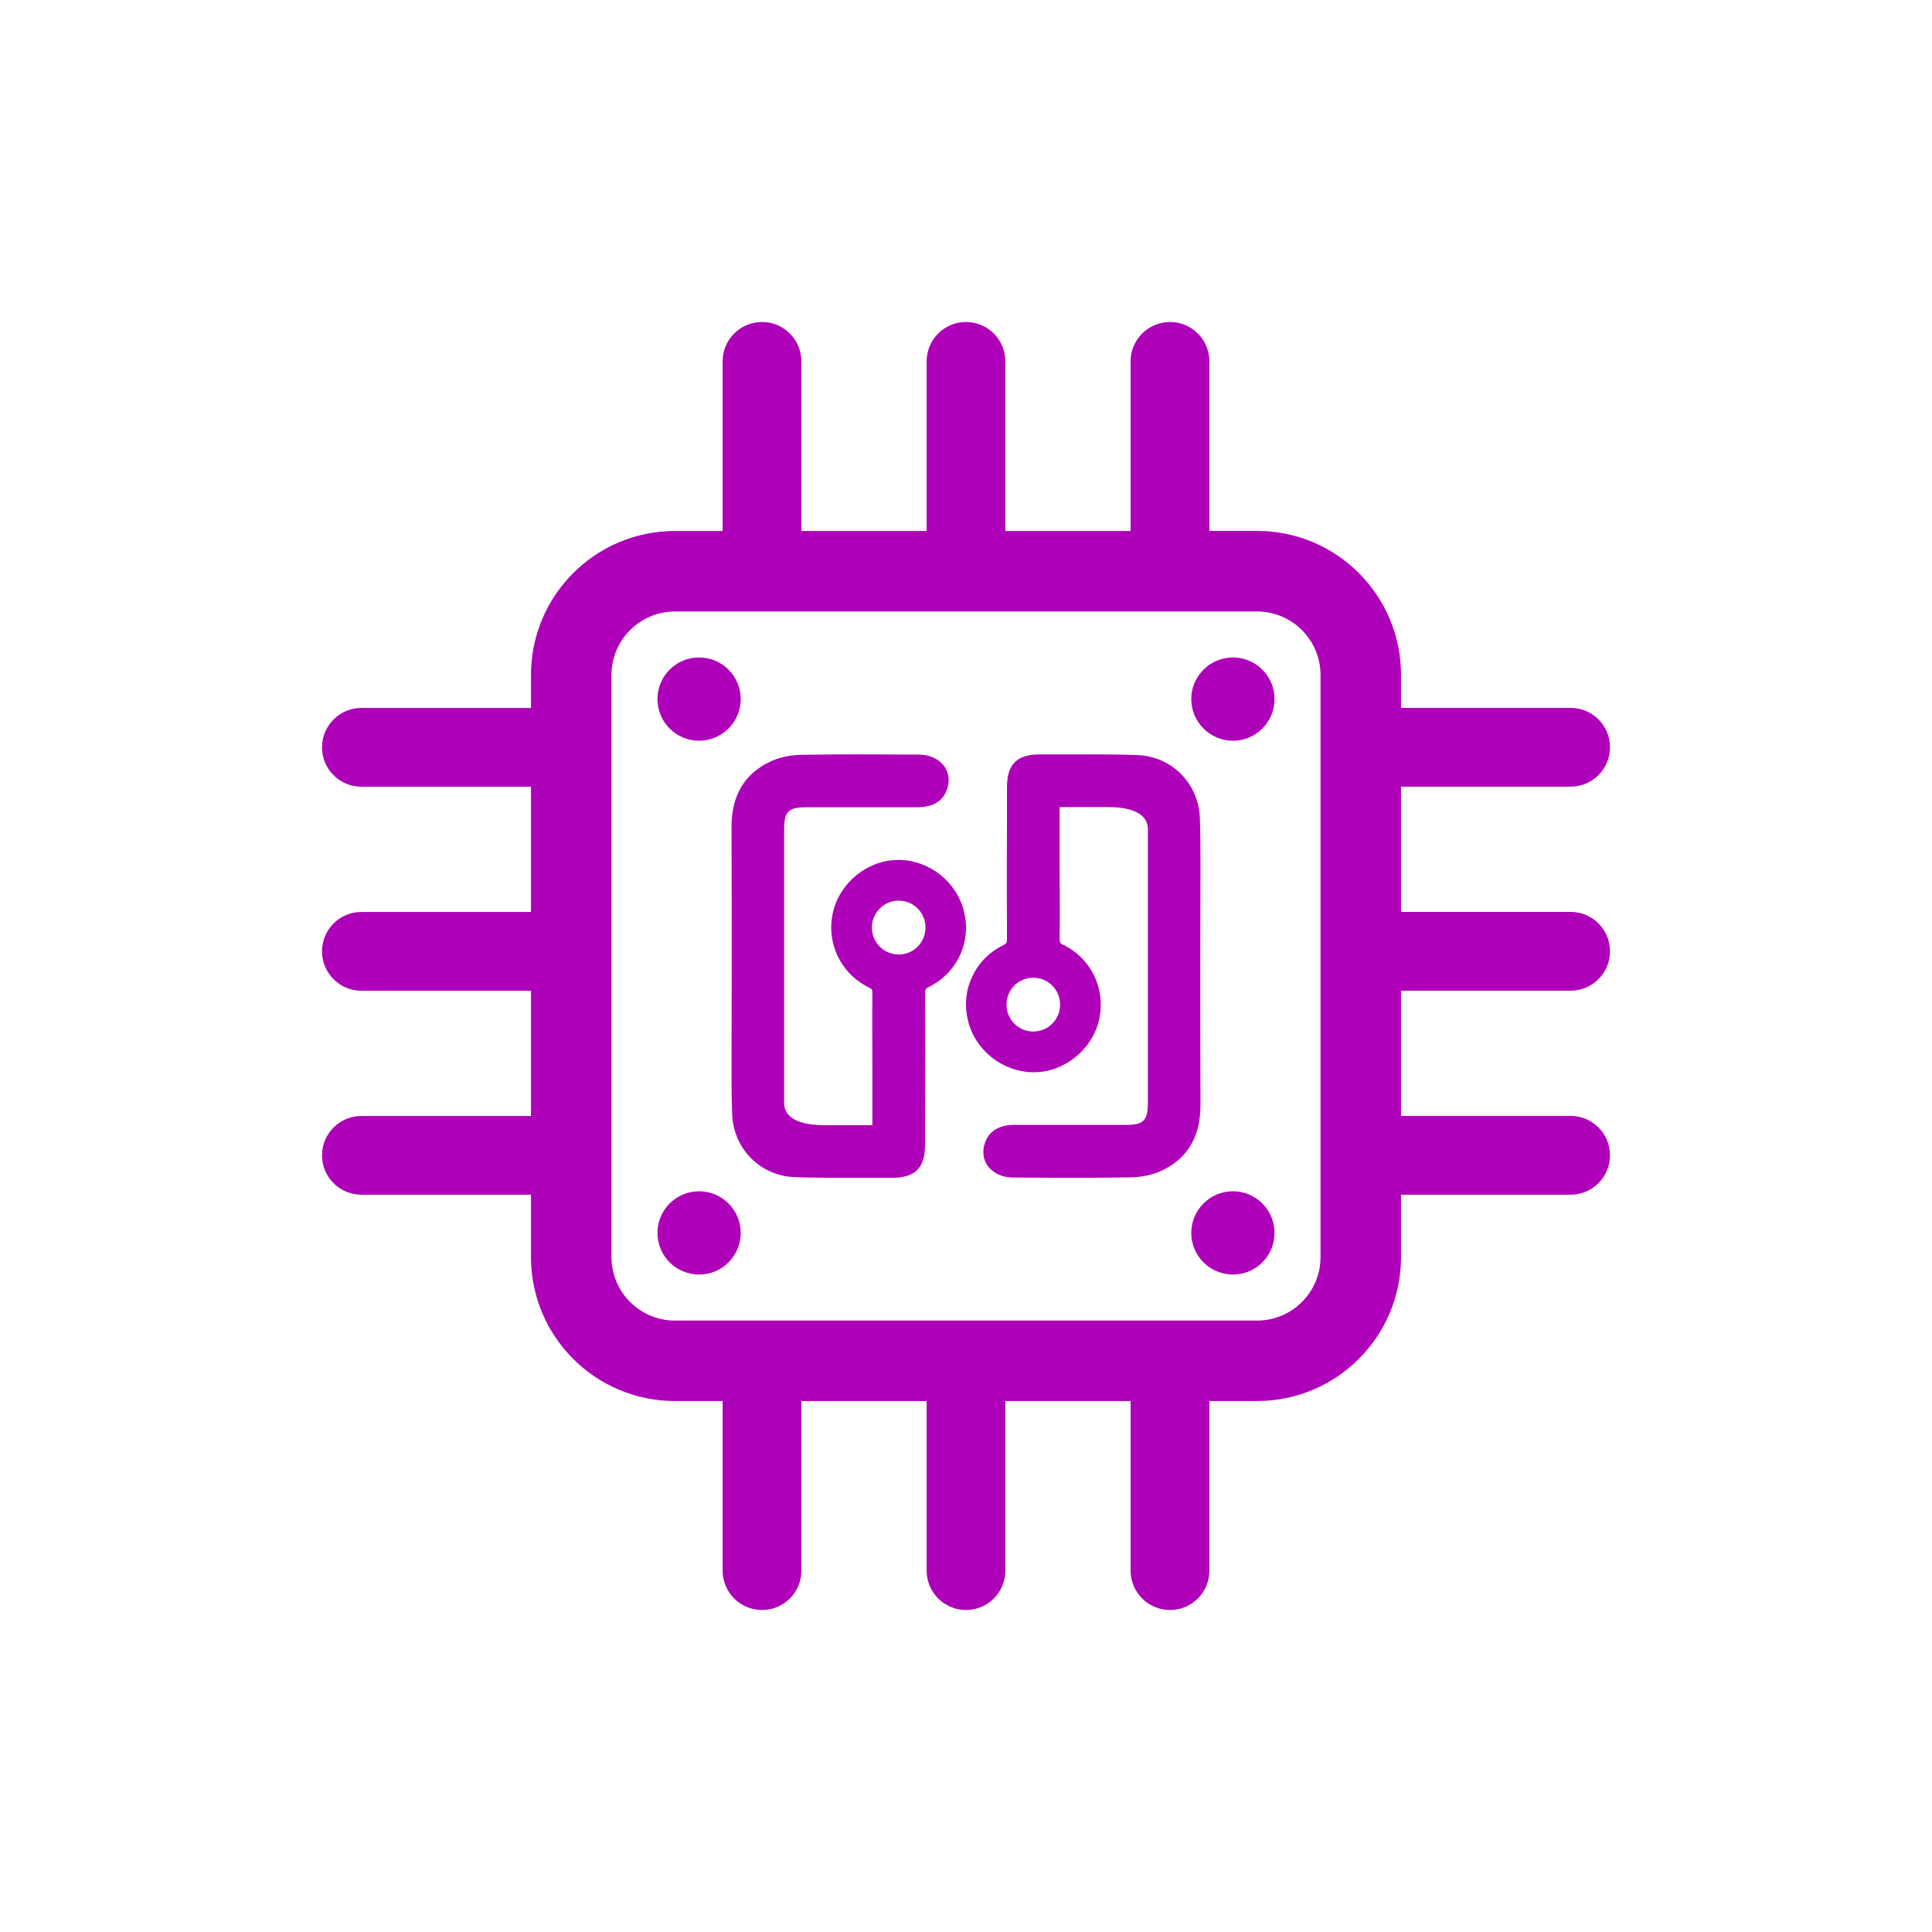 <svg width="30" height="30" viewBox="0 0 30 30" fill="none" xmlns="http://www.w3.org/2000/svg">
<g clip-path="url(#clip0_4241_2559)">
<path d="M19.52 9.495C20.063 9.495 20.505 9.937 20.505 10.481V10.966V12.216V14.134V15.384V17.302V18.552V19.52C20.505 20.064 20.063 20.506 19.52 20.506H18.779H17.529H15.611H14.361H12.444H11.194H10.48C9.937 20.506 9.495 20.064 9.495 19.52V18.552V17.302V15.384V14.134V12.216V10.966V10.481C9.495 9.937 9.937 9.495 10.48 9.495H11.194H12.444H14.361H15.611H17.556H18.806H19.52ZM18.168 5C17.83 5 17.556 5.274 17.556 5.611V8.245H15.611V5.611C15.611 5.274 15.338 5 15 5C14.662 5 14.389 5.274 14.389 5.611V8.245H12.444V5.611C12.444 5.274 12.17 5 11.832 5C11.494 5 11.221 5.274 11.221 5.611V8.245H10.48C9.246 8.245 8.245 9.246 8.245 10.481V10.993H5.611C5.274 10.993 5 11.267 5 11.605C5 11.943 5.274 12.216 5.611 12.216H8.245V14.161H5.611C5.274 14.161 5 14.435 5 14.772C5 15.11 5.274 15.384 5.611 15.384H8.245V17.329H5.611C5.274 17.329 5 17.602 5 17.94C5 18.278 5.274 18.551 5.611 18.551H8.245V19.52C8.245 20.754 9.246 21.755 10.481 21.755H11.221V24.389C11.221 24.726 11.495 25 11.832 25C12.17 25 12.444 24.727 12.444 24.389V21.755H14.389V24.389C14.389 24.726 14.662 25 15 25C15.338 25 15.611 24.726 15.611 24.389V21.755H17.556V24.389C17.556 24.726 17.83 25 18.168 25C18.506 25 18.779 24.726 18.779 24.389V21.755H19.52C20.754 21.755 21.755 20.754 21.755 19.519V18.551H24.389C24.726 18.551 25 18.277 25 17.94C25 17.602 24.727 17.328 24.389 17.328H21.755V15.383H24.389C24.726 15.383 25 15.11 25 14.772C25 14.434 24.727 14.16 24.389 14.16H21.755V12.215H24.389C24.726 12.215 25 11.942 25 11.604C25 11.266 24.727 10.992 24.389 10.992H21.755V10.48C21.755 9.245 20.754 8.244 19.52 8.244H18.779V5.611C18.779 5.274 18.505 5 18.168 5Z" fill="#AE00B9"/>
<path d="M10.855 11.502C11.212 11.502 11.502 11.212 11.502 10.855C11.502 10.498 11.212 10.209 10.855 10.209C10.498 10.209 10.209 10.498 10.209 10.855C10.209 11.212 10.498 11.502 10.855 11.502Z" fill="#AE00B9"/>
<path d="M19.145 11.502C19.502 11.502 19.791 11.212 19.791 10.855C19.791 10.498 19.502 10.209 19.145 10.209C18.788 10.209 18.498 10.498 18.498 10.855C18.498 11.212 18.788 11.502 19.145 11.502Z" fill="#AE00B9"/>
<path d="M10.855 19.791C11.212 19.791 11.502 19.502 11.502 19.145C11.502 18.788 11.212 18.498 10.855 18.498C10.498 18.498 10.209 18.788 10.209 19.145C10.209 19.502 10.498 19.791 10.855 19.791Z" fill="#AE00B9"/>
<path d="M19.145 19.791C19.502 19.791 19.791 19.502 19.791 19.145C19.791 18.788 19.502 18.498 19.145 18.498C18.788 18.498 18.498 18.788 18.498 19.145C18.498 19.502 18.788 19.791 19.145 19.791Z" fill="#AE00B9"/>
<path d="M13.964 13.353H13.946C13.478 13.353 13.042 13.7 12.935 14.164C12.824 14.639 13.053 15.117 13.489 15.332C13.539 15.353 13.546 15.367 13.546 15.428C13.542 15.932 13.546 16.078 13.546 16.582V17.471H12.792C12.51 17.471 12.176 17.407 12.176 17.125V12.882C12.176 12.6 12.241 12.535 12.523 12.535H14.251C14.541 12.535 14.659 12.389 14.701 12.267C14.751 12.139 14.737 12.007 14.666 11.903C14.584 11.789 14.444 11.721 14.276 11.717H14.234C13.644 11.714 13.034 11.71 12.434 11.721C12.259 11.725 12.087 11.764 11.948 11.832C11.555 12.021 11.359 12.36 11.359 12.839C11.362 13.589 11.362 14.339 11.362 15.089L11.359 16.542C11.359 16.792 11.359 17.05 11.369 17.307C11.391 17.839 11.805 18.257 12.334 18.278C12.541 18.289 13.024 18.289 13.231 18.289H13.842C14.035 18.289 14.16 18.25 14.242 18.167C14.328 18.082 14.364 17.957 14.364 17.764V17.282C14.367 16.546 14.367 16.164 14.364 15.428C14.364 15.367 14.371 15.353 14.417 15.328C14.856 15.117 15.085 14.635 14.971 14.164C14.864 13.7 14.439 13.36 13.964 13.353ZM13.956 14.821C13.724 14.821 13.539 14.635 13.539 14.403C13.539 14.171 13.724 13.985 13.956 13.985C14.185 13.985 14.371 14.171 14.371 14.403C14.371 14.635 14.185 14.821 13.956 14.821Z" fill="#AE00B9"/>
<path d="M16.036 16.65H16.054C16.522 16.65 16.958 16.303 17.065 15.839C17.176 15.364 16.947 14.885 16.511 14.671C16.461 14.65 16.454 14.635 16.454 14.575C16.458 14.071 16.454 13.925 16.454 13.421V12.532H17.208C17.49 12.532 17.824 12.596 17.824 12.878V17.121C17.824 17.403 17.759 17.467 17.477 17.467H15.749C15.459 17.467 15.341 17.614 15.299 17.735C15.249 17.864 15.263 17.996 15.334 18.1C15.416 18.214 15.556 18.282 15.724 18.285H15.766C16.356 18.289 16.966 18.292 17.566 18.282C17.741 18.278 17.913 18.239 18.052 18.171C18.445 17.982 18.641 17.642 18.641 17.164C18.638 16.414 18.638 15.664 18.638 14.914L18.641 13.46C18.641 13.21 18.641 12.953 18.631 12.696C18.609 12.164 18.195 11.746 17.666 11.725C17.459 11.714 16.976 11.714 16.769 11.714H16.158C15.965 11.714 15.84 11.753 15.758 11.835C15.672 11.921 15.636 12.046 15.636 12.239V12.721C15.633 13.457 15.633 13.839 15.636 14.575C15.636 14.635 15.629 14.65 15.583 14.675C15.144 14.885 14.915 15.367 15.029 15.839C15.136 16.303 15.561 16.642 16.036 16.65ZM16.044 15.182C16.276 15.182 16.461 15.367 16.461 15.6C16.461 15.832 16.276 16.017 16.044 16.017C15.815 16.017 15.629 15.832 15.629 15.6C15.629 15.367 15.815 15.182 16.044 15.182Z" fill="#AE00B9"/>
</g>
<defs>
<clipPath id="clip0_4241_2559">
<rect width="20" height="20" fill="white" transform="translate(5 5)"/>
</clipPath>
</defs>
</svg>

